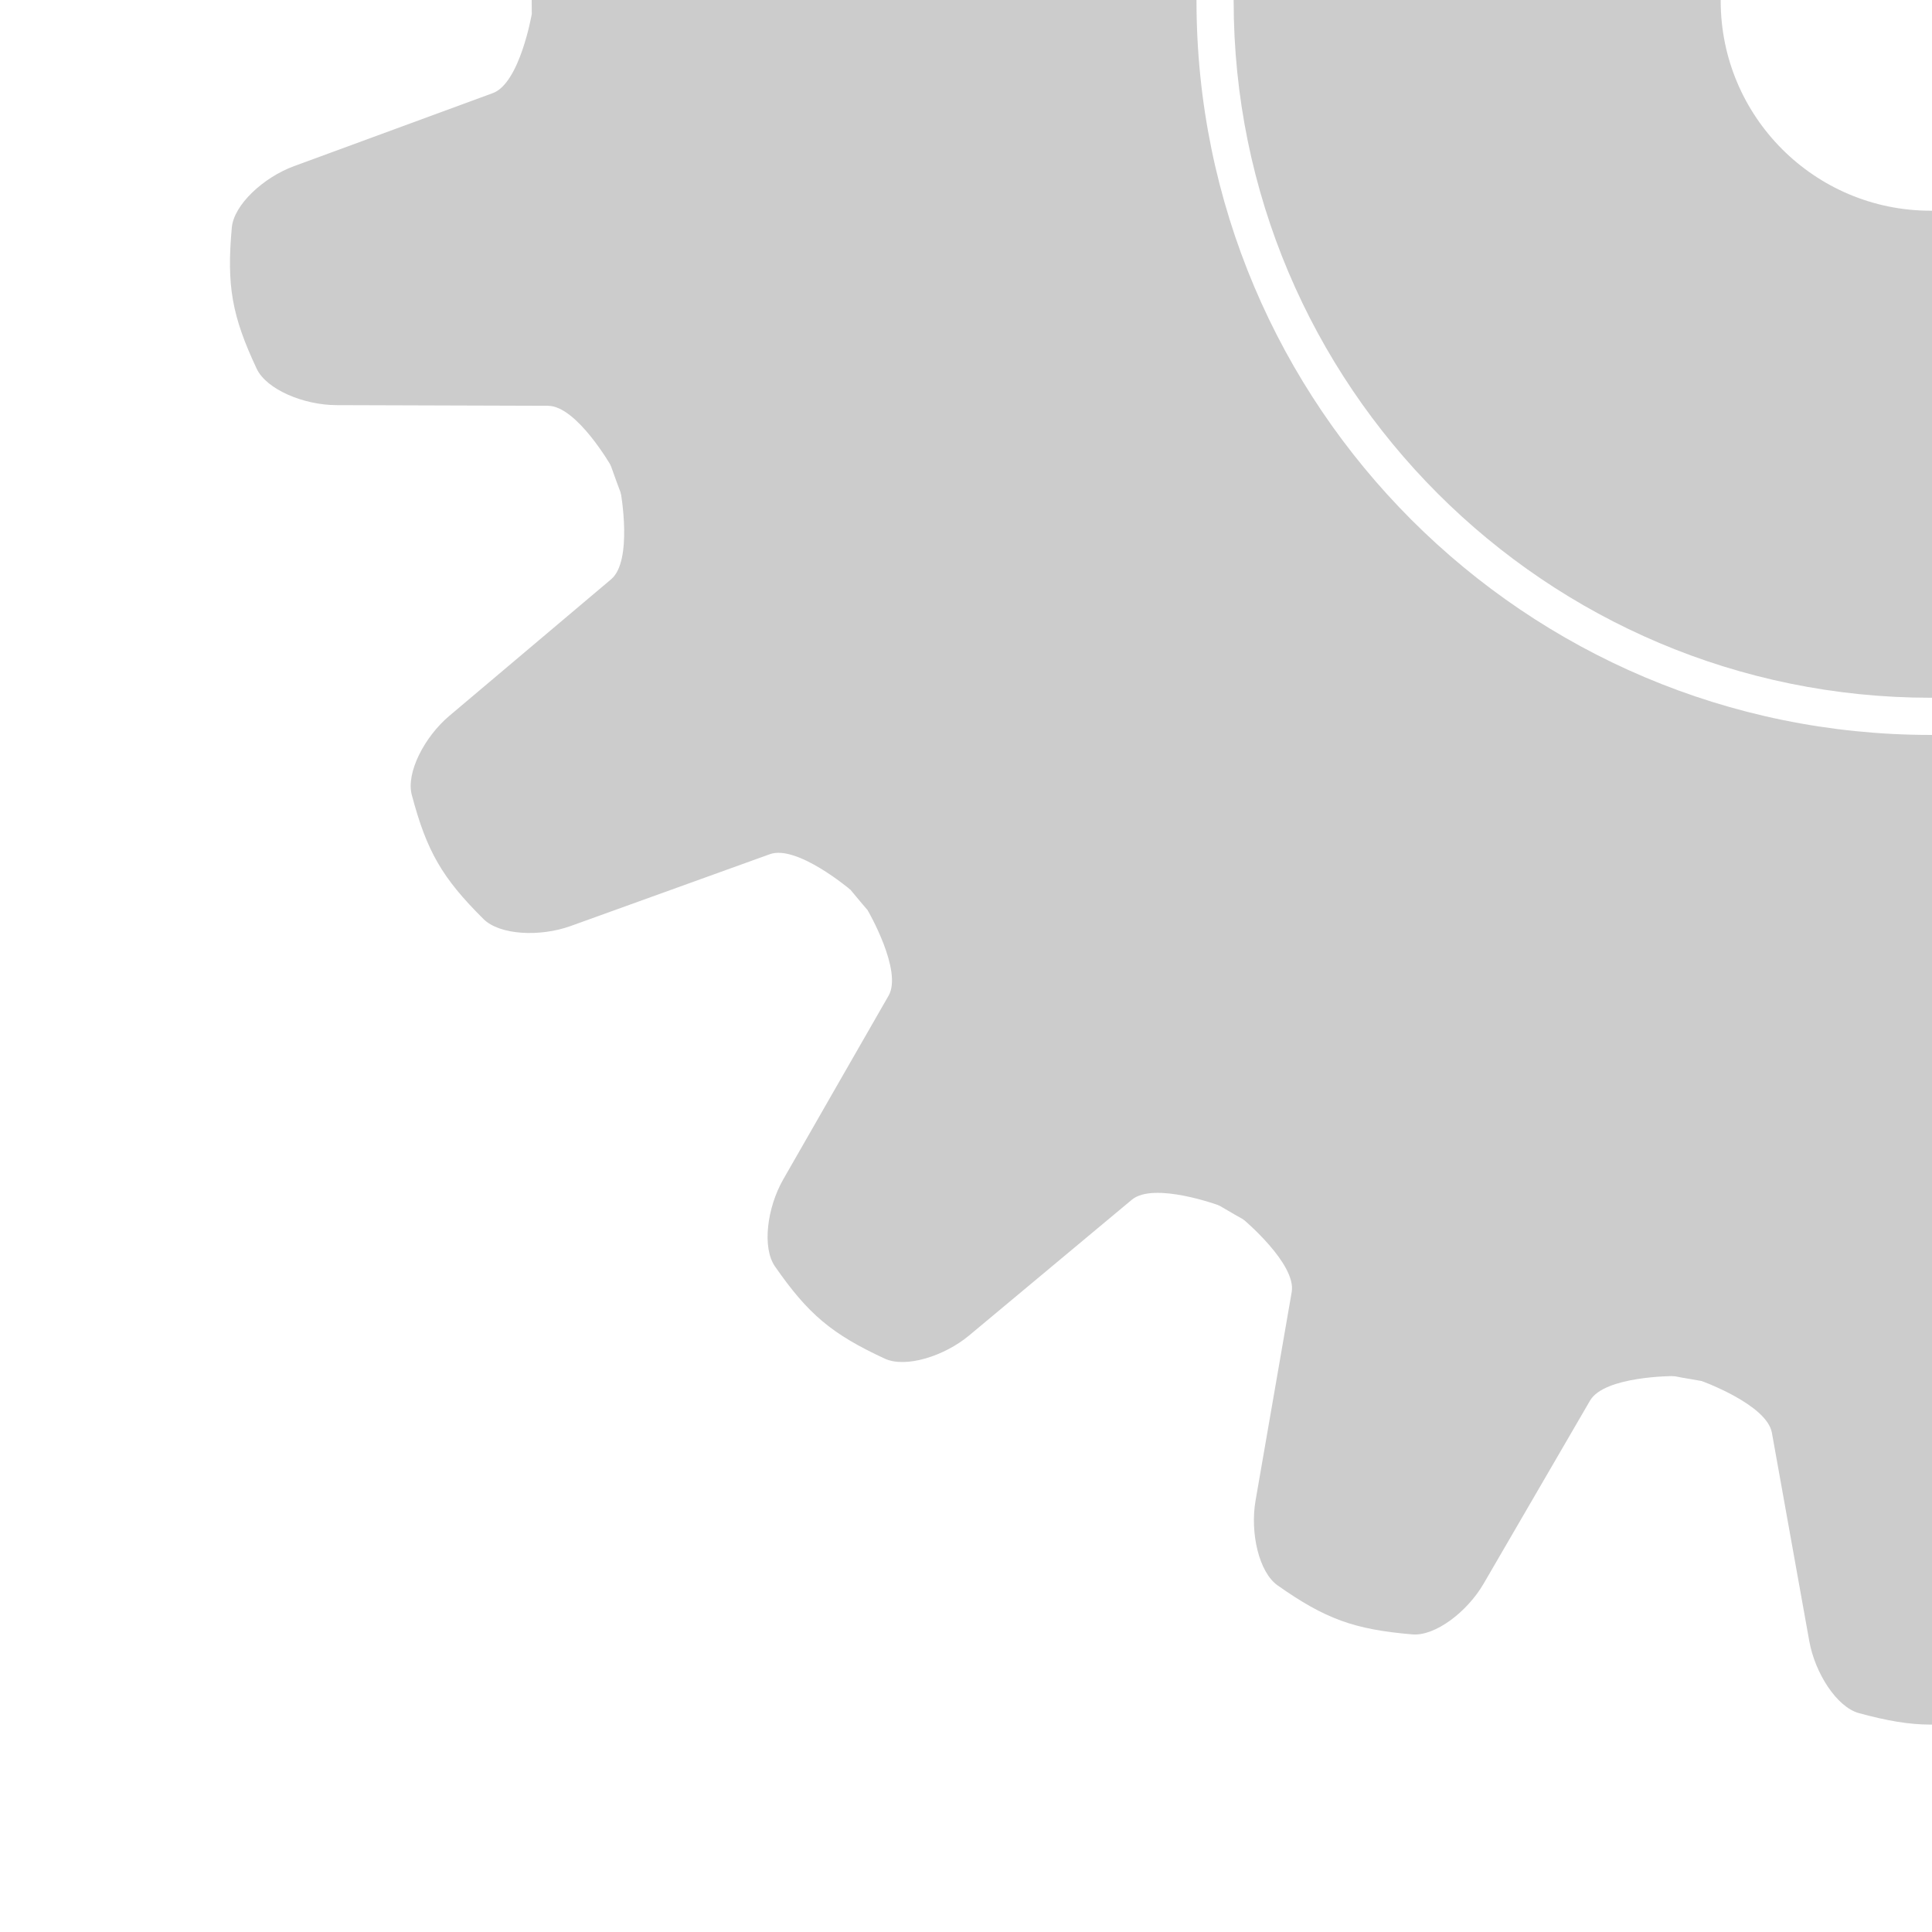 <?xml version="1.0" encoding="UTF-8" standalone="no"?>
<!-- Created with Inkscape (http://www.inkscape.org/) -->

<svg
   xmlns:dc="http://purl.org/dc/elements/1.1/"
   xmlns:cc="http://creativecommons.org/ns#"
   xmlns:rdf="http://www.w3.org/1999/02/22-rdf-syntax-ns#"
   xmlns:svg="http://www.w3.org/2000/svg"
   xmlns="http://www.w3.org/2000/svg"
   xmlns:sodipodi="http://sodipodi.sourceforge.net/DTD/sodipodi-0.dtd"
   xmlns:inkscape="http://www.inkscape.org/namespaces/inkscape"
   width="400"
   height="400"
   id="svg5427"
   version="1.1"
   inkscape:version="0.48.4 r9939"
   sodipodi:docname="gear.bl.svg">
  <defs
     id="defs5429" />
  <sodipodi:namedview
     id="base"
     pagecolor="#ffffff"
     bordercolor="#666666"
     borderopacity="1.0"
     inkscape:pageopacity="0.0"
     inkscape:pageshadow="2"
     inkscape:zoom="1"
     inkscape:cx="150"
     inkscape:cy="151.2923"
     inkscape:document-units="px"
     inkscape:current-layer="layer1"
     showgrid="false"
     inkscape:window-width="1301"
     inkscape:window-height="744"
     inkscape:window-x="65"
     inkscape:window-y="24"
     inkscape:window-maximized="1"
     inkscape:showpageshadow="false" />
  <g
     inkscape:label="Layer 1"
     inkscape:groupmode="layer"
     id="layer1"
     transform="translate(0,-652.362)">
    <g
       transform="matrix(6.928,0,0,6.928,-2959.159,-1360.756)"
       id="g868"
       style="opacity:0.2;fill:#000000;fill-opacity:1">
      <path
         inkscape:connector-curvature="0"
         d="m 526.631,290.6 c 0,23.088 -18.717,41.805 -41.806,41.805 -23.089,0 -41.805,-18.717 -41.805,-41.805 0,-23.089 18.717,-41.806 41.806,-41.806 23.089,0 41.805,18.717 41.805,41.806 z m -41.805,-21.94 c -12.117,0 -21.939,9.823 -21.939,21.94 0,12.117 9.822,21.94 21.939,21.94 12.117,0 21.939,-9.823 21.939,-21.94 0,-12.118 -9.822,-21.94 -21.939,-21.94 z"
         id="path870"
         style="fill:#000000;fill-opacity:1" />
      <path
         inkscape:connector-curvature="0"
         d="m 505.655,290.6 c 0,11.503 -9.326,20.829 -20.829,20.829 -11.504,0 -20.829,-9.326 -20.829,-20.829 0,-11.503 9.325,-20.829 20.829,-20.829 11.503,0 20.829,9.326 20.829,20.829 z m -20.829,-6.274 c -3.466,0 -6.274,2.809 -6.274,6.274 0,3.465 2.809,6.274 6.274,6.274 3.465,0 6.274,-2.809 6.274,-6.274 0,-3.466 -2.809,-6.274 -6.274,-6.274 z"
         id="path872"
         style="fill:#000000;fill-opacity:1" />
      <g
         id="g874"
         style="fill:#000000;fill-opacity:1">
        <path
           inkscape:connector-curvature="0"
           d="m 489.57,247.807 c -0.373,-2.077 -0.744,-4.154 -1.118,-6.23 -0.172,-0.958 -0.824,-1.972 -1.484,-2.151 -1.682,-0.456 -2.602,-0.456 -4.284,0 -0.66,0.179 -1.313,1.193 -1.484,2.151 -0.373,2.077 -0.745,4.154 -1.118,6.23 -0.151,0.845 -2.114,1.551 -2.114,1.551 -0.344,1.289 -0.516,1.934 -0.859,3.223 -0.244,0.915 0.515,1.657 1.695,1.657 2.008,0 4.016,0 6.022,0 2.008,0 4.016,0 6.023,0 1.181,0 1.939,-0.742 1.695,-1.657 -0.344,-1.289 -0.516,-1.934 -0.859,-3.223 -10e-4,0 -1.964,-0.706 -2.115,-1.551 z"
           id="path876"
           style="fill:#000000;fill-opacity:1" />
      </g>
      <g
         id="g878"
         style="fill:#000000;fill-opacity:1">
        <path
           inkscape:connector-curvature="0"
           d="m 474.647,248.765 c -1.06,-1.824 -2.119,-3.649 -3.181,-5.472 -0.489,-0.841 -1.449,-1.571 -2.131,-1.514 -1.736,0.146 -2.601,0.461 -4.025,1.465 -0.56,0.394 -0.825,1.57 -0.659,2.529 0.359,2.079 0.721,4.158 1.08,6.237 0.146,0.846 -1.456,2.18 -1.456,2.18 0.117,1.329 0.176,1.994 0.294,3.323 0.084,0.943 1.052,1.381 2.16,0.977 1.887,-0.687 3.773,-1.373 5.659,-2.06 1.887,-0.687 3.773,-1.374 5.66,-2.06 1.109,-0.404 1.569,-1.361 1.026,-2.137 -0.764,-1.094 -1.146,-1.641 -1.91,-2.734 0.001,0.001 -2.085,0.008 -2.517,-0.734 z"
           id="path880"
           style="fill:#000000;fill-opacity:1" />
      </g>
      <g
         id="g882"
         style="fill:#000000;fill-opacity:1">
        <path
           inkscape:connector-curvature="0"
           d="m 460.953,254.77 c -1.62,-1.352 -3.239,-2.704 -4.861,-4.054 -0.747,-0.623 -1.898,-0.981 -2.52,-0.694 -1.582,0.732 -2.286,1.323 -3.282,2.753 -0.391,0.562 -0.238,1.758 0.246,2.602 1.049,1.831 2.1,3.661 3.149,5.492 0.427,0.745 -0.624,2.547 -0.624,2.547 0.565,1.208 0.848,1.813 1.413,3.021 0.401,0.858 1.46,0.938 2.364,0.18 1.538,-1.291 3.076,-2.581 4.614,-3.871 1.537,-1.291 3.075,-2.581 4.613,-3.872 0.904,-0.759 1.009,-1.815 0.233,-2.359 -1.092,-0.766 -1.638,-1.149 -2.73,-1.916 0.001,-10e-4 -1.956,0.72 -2.615,0.171 z"
           id="path884"
           style="fill:#000000;fill-opacity:1" />
      </g>
      <g
         id="g886"
         style="fill:#000000;fill-opacity:1">
        <path
           inkscape:connector-curvature="0"
           d="m 450.138,265.095 c -1.985,-0.716 -3.97,-1.433 -5.955,-2.147 -0.915,-0.33 -2.119,-0.272 -2.604,0.209 -1.237,1.229 -1.697,2.025 -2.143,3.71 -0.175,0.662 0.377,1.733 1.121,2.361 1.611,1.362 3.225,2.722 4.837,4.083 0.655,0.554 0.285,2.606 0.285,2.606 0.944,0.942 1.417,1.414 2.361,2.356 0.67,0.669 1.692,0.382 2.283,-0.64 1.004,-1.738 2.007,-3.477 3.011,-5.215 1.004,-1.739 2.008,-3.478 3.012,-5.216 0.591,-1.022 0.327,-2.051 -0.587,-2.297 -1.289,-0.347 -1.933,-0.52 -3.222,-0.867 0.001,0.002 -1.591,1.349 -2.399,1.057 z"
           id="path888"
           style="fill:#000000;fill-opacity:1" />
      </g>
      <g
         id="g890"
         style="fill:#000000;fill-opacity:1">
        <path
           inkscape:connector-curvature="0"
           d="m 443.506,278.498 c -2.109,0.006 -4.22,0.011 -6.33,0.019 -0.973,0.003 -2.084,0.469 -2.376,1.088 -0.741,1.577 -0.901,2.483 -0.744,4.219 0.063,0.682 0.947,1.5 1.861,1.835 1.98,0.729 3.961,1.456 5.941,2.184 0.806,0.296 1.16,2.352 1.16,2.352 1.21,0.563 1.815,0.844 3.024,1.406 0.859,0.399 1.722,-0.22 1.927,-1.382 0.349,-1.977 0.697,-3.954 1.046,-5.931 0.349,-1.978 0.697,-3.955 1.045,-5.932 0.206,-1.163 -0.394,-2.04 -1.337,-1.958 -1.329,0.115 -1.994,0.172 -3.323,0.287 0.001,-10e-4 -1.035,1.81 -1.894,1.813 z"
           id="path892"
           style="fill:#000000;fill-opacity:1" />
      </g>
      <g
         id="g894"
         style="fill:#000000;fill-opacity:1">
        <path
           inkscape:connector-curvature="0"
           d="m 441.859,293.359 c -1.979,0.728 -3.962,1.454 -5.941,2.183 -0.913,0.335 -1.799,1.154 -1.86,1.835 -0.158,1.736 0.002,2.642 0.743,4.219 0.292,0.62 1.403,1.085 2.376,1.088 2.11,0.007 4.221,0.013 6.33,0.02 0.859,0.002 1.895,1.813 1.895,1.813 1.329,0.115 1.994,0.172 3.323,0.287 0.943,0.082 1.543,-0.795 1.338,-1.958 -0.349,-1.977 -0.697,-3.954 -1.046,-5.931 -0.349,-1.977 -0.697,-3.954 -1.046,-5.931 -0.205,-1.163 -1.067,-1.782 -1.927,-1.382 -1.209,0.563 -1.814,0.844 -3.024,1.406 -10e-4,-10e-4 -0.355,2.055 -1.161,2.351 z"
           id="path896"
           style="fill:#000000;fill-opacity:1" />
      </g>
      <g
         id="g898"
         style="fill:#000000;fill-opacity:1">
        <path
           inkscape:connector-curvature="0"
           d="m 445.394,307.888 c -1.612,1.361 -3.226,2.721 -4.837,4.083 -0.743,0.627 -1.296,1.699 -1.121,2.36 0.446,1.686 0.906,2.482 2.143,3.711 0.485,0.482 1.689,0.539 2.604,0.209 1.985,-0.715 3.971,-1.432 5.955,-2.147 0.808,-0.291 2.4,1.057 2.4,1.057 1.288,-0.347 1.933,-0.521 3.221,-0.868 0.915,-0.245 1.178,-1.274 0.587,-2.296 -1.004,-1.739 -2.007,-3.477 -3.011,-5.216 -1.004,-1.738 -2.008,-3.477 -3.012,-5.215 -0.59,-1.023 -1.612,-1.31 -2.283,-0.641 -0.944,0.943 -1.416,1.414 -2.361,2.356 0,10e-4 0.371,2.053 -0.285,2.607 z"
           id="path900"
           style="fill:#000000;fill-opacity:1" />
      </g>
      <g
         id="g902"
         style="fill:#000000;fill-opacity:1">
        <path
           inkscape:connector-curvature="0"
           d="m 453.685,320.333 c -1.05,1.83 -2.101,3.659 -3.148,5.49 -0.484,0.845 -0.637,2.041 -0.246,2.602 0.995,1.432 1.7,2.023 3.282,2.755 0.621,0.287 1.772,-0.071 2.52,-0.694 1.621,-1.351 3.241,-2.703 4.861,-4.055 0.659,-0.549 2.616,0.172 2.616,0.172 1.093,-0.767 1.639,-1.15 2.73,-1.916 0.775,-0.544 0.67,-1.601 -0.234,-2.359 -1.537,-1.291 -3.075,-2.58 -4.613,-3.871 -1.538,-1.291 -3.075,-2.581 -4.614,-3.872 -0.904,-0.759 -1.962,-0.679 -2.363,0.179 -0.565,1.209 -0.848,1.813 -1.413,3.021 -10e-4,0 1.049,1.801 0.622,2.548 z"
           id="path904"
           style="fill:#000000;fill-opacity:1" />
      </g>
      <g
         id="g906"
         style="fill:#000000;fill-opacity:1">
        <path
           inkscape:connector-curvature="0"
           d="m 465.732,329.19 c -0.36,2.078 -0.722,4.157 -1.081,6.236 -0.165,0.959 0.101,2.135 0.659,2.529 1.425,1.004 2.289,1.318 4.026,1.465 0.682,0.059 1.641,-0.672 2.13,-1.513 1.062,-1.824 2.121,-3.649 3.182,-5.474 0.432,-0.741 2.518,-0.733 2.518,-0.733 0.764,-1.094 1.146,-1.641 1.91,-2.734 0.543,-0.776 0.082,-1.733 -1.027,-2.138 -1.886,-0.686 -3.772,-1.373 -5.659,-2.06 -1.886,-0.687 -3.772,-1.372 -5.659,-2.06 -1.109,-0.404 -2.077,0.033 -2.16,0.977 -0.118,1.33 -0.177,1.994 -0.295,3.323 -0.001,0.001 1.602,1.336 1.456,2.182 z"
           id="path908"
           style="fill:#000000;fill-opacity:1" />
      </g>
      <g
         id="g910"
         style="fill:#000000;fill-opacity:1">
        <path
           inkscape:connector-curvature="0"
           d="m 480.082,333.393 c 0.373,2.076 0.743,4.153 1.118,6.23 0.172,0.957 0.824,1.972 1.484,2.15 1.682,0.457 2.602,0.457 4.284,0 0.66,-0.179 1.313,-1.193 1.483,-2.15 0.374,-2.077 0.746,-4.154 1.118,-6.23 0.152,-0.846 2.115,-1.551 2.115,-1.551 0.344,-1.289 0.516,-1.934 0.859,-3.223 0.244,-0.916 -0.516,-1.657 -1.695,-1.657 -2.008,0 -4.016,0 -6.023,-10e-4 -2.007,10e-4 -4.015,10e-4 -6.022,10e-4 -1.182,0 -1.94,0.741 -1.696,1.657 0.345,1.289 0.517,1.934 0.86,3.223 0,0 1.963,0.705 2.115,1.551 z"
           id="path912"
           style="fill:#000000;fill-opacity:1" />
      </g>
      <g
         id="g914"
         style="fill:#000000;fill-opacity:1">
        <path
           inkscape:connector-curvature="0"
           d="m 495.003,332.434 c 1.061,1.824 2.12,3.649 3.182,5.473 0.489,0.842 1.449,1.571 2.131,1.514 1.736,-0.146 2.601,-0.461 4.025,-1.465 0.56,-0.395 0.825,-1.57 0.659,-2.529 -0.359,-2.079 -0.721,-4.158 -1.081,-6.237 -0.146,-0.845 1.457,-2.181 1.457,-2.181 -0.117,-1.328 -0.176,-1.993 -0.294,-3.322 -0.083,-0.943 -1.052,-1.381 -2.16,-0.977 -1.887,0.687 -3.773,1.373 -5.66,2.06 -1.886,0.687 -3.772,1.373 -5.659,2.061 -1.109,0.403 -1.569,1.36 -1.027,2.137 0.765,1.094 1.147,1.641 1.911,2.734 0,-10e-4 2.086,-0.01 2.516,0.732 z"
           id="path916"
           style="fill:#000000;fill-opacity:1" />
      </g>
      <g
         id="g918"
         style="fill:#000000;fill-opacity:1">
        <path
           inkscape:connector-curvature="0"
           d="m 508.698,326.43 c 1.621,1.352 3.24,2.704 4.862,4.055 0.747,0.623 1.898,0.98 2.519,0.693 1.583,-0.731 2.287,-1.322 3.282,-2.754 0.392,-0.562 0.238,-1.758 -0.245,-2.602 -1.049,-1.831 -2.1,-3.661 -3.149,-5.492 -0.427,-0.744 0.624,-2.547 0.624,-2.547 -0.566,-1.208 -0.848,-1.813 -1.414,-3.021 -0.4,-0.858 -1.459,-0.938 -2.363,-0.179 -1.538,1.29 -3.076,2.581 -4.614,3.871 -1.537,1.29 -3.075,2.581 -4.613,3.872 -0.905,0.759 -1.01,1.814 -0.234,2.359 1.093,0.766 1.639,1.149 2.731,1.916 -10e-4,10e-4 1.956,-0.721 2.614,-0.171 z"
           id="path920"
           style="fill:#000000;fill-opacity:1" />
      </g>
      <g
         id="g922"
         style="fill:#000000;fill-opacity:1">
        <path
           inkscape:connector-curvature="0"
           d="m 519.513,316.105 c 1.984,0.716 3.97,1.433 5.955,2.146 0.915,0.33 2.119,0.272 2.604,-0.21 1.236,-1.229 1.696,-2.025 2.143,-3.709 0.175,-0.662 -0.378,-1.733 -1.121,-2.36 -1.611,-1.363 -3.225,-2.723 -4.837,-4.084 -0.655,-0.554 -0.285,-2.606 -0.285,-2.606 -0.945,-0.942 -1.417,-1.414 -2.361,-2.356 -0.671,-0.669 -1.693,-0.382 -2.283,0.64 -1.004,1.738 -2.007,3.477 -3.012,5.215 -1.003,1.739 -2.007,3.478 -3.011,5.217 -0.591,1.022 -0.328,2.05 0.587,2.296 1.289,0.347 1.933,0.521 3.222,0.867 0,0 1.592,-1.348 2.399,-1.056 z"
           id="path924"
           style="fill:#000000;fill-opacity:1" />
      </g>
      <g
         id="g926"
         style="fill:#000000;fill-opacity:1">
        <path
           inkscape:connector-curvature="0"
           d="m 526.144,302.703 c 2.11,-0.007 4.22,-0.011 6.33,-0.02 0.974,-0.003 2.085,-0.469 2.376,-1.088 0.742,-1.577 0.901,-2.483 0.745,-4.219 -0.063,-0.682 -0.948,-1.5 -1.861,-1.835 -1.98,-0.729 -3.961,-1.456 -5.942,-2.184 -0.805,-0.296 -1.159,-2.351 -1.159,-2.351 -1.21,-0.563 -1.814,-0.844 -3.025,-1.407 -0.858,-0.399 -1.721,0.22 -1.926,1.382 -0.349,1.977 -0.697,3.954 -1.046,5.931 -0.349,1.977 -0.697,3.954 -1.046,5.932 -0.205,1.163 0.394,2.039 1.338,1.958 1.329,-0.115 1.994,-0.173 3.323,-0.288 -10e-4,0.002 1.035,-1.809 1.893,-1.811 z"
           id="path928"
           style="fill:#000000;fill-opacity:1" />
      </g>
      <g
         id="g930"
         style="fill:#000000;fill-opacity:1">
        <path
           inkscape:connector-curvature="0"
           d="m 527.792,287.841 c 1.979,-0.728 3.961,-1.454 5.941,-2.183 0.913,-0.336 1.799,-1.154 1.86,-1.835 0.157,-1.736 -0.002,-2.642 -0.743,-4.22 -0.292,-0.62 -1.403,-1.085 -2.376,-1.087 -2.111,-0.007 -4.221,-0.013 -6.331,-0.02 -0.858,-0.003 -1.895,-1.813 -1.895,-1.813 -1.329,-0.115 -1.993,-0.173 -3.323,-0.287 -0.943,-0.082 -1.542,0.795 -1.337,1.958 0.349,1.977 0.697,3.954 1.045,5.931 0.35,1.977 0.698,3.954 1.047,5.932 0.205,1.163 1.067,1.781 1.927,1.382 1.209,-0.563 1.814,-0.844 3.024,-1.407 10e-4,0 0.355,-2.055 1.161,-2.351 z"
           id="path932"
           style="fill:#000000;fill-opacity:1" />
      </g>
      <g
         id="g934"
         style="fill:#000000;fill-opacity:1">
        <path
           inkscape:connector-curvature="0"
           d="m 524.257,273.313 c 1.612,-1.361 3.226,-2.721 4.837,-4.084 0.743,-0.628 1.296,-1.699 1.12,-2.361 -0.445,-1.685 -0.905,-2.481 -2.142,-3.71 -0.485,-0.483 -1.689,-0.54 -2.604,-0.209 -1.985,0.715 -3.971,1.431 -5.956,2.147 -0.807,0.291 -2.399,-1.056 -2.399,-1.056 -1.288,0.346 -1.933,0.52 -3.221,0.867 -0.915,0.246 -1.178,1.275 -0.587,2.297 1.003,1.739 2.007,3.477 3.011,5.216 1.004,1.738 2.008,3.477 3.012,5.216 0.591,1.022 1.612,1.309 2.283,0.64 0.944,-0.943 1.416,-1.415 2.361,-2.356 0,-0.002 -0.371,-2.054 0.285,-2.607 z"
           id="path936"
           style="fill:#000000;fill-opacity:1" />
      </g>
      <g
         id="g938"
         style="fill:#000000;fill-opacity:1">
        <path
           inkscape:connector-curvature="0"
           d="m 515.966,260.869 c 1.05,-1.831 2.101,-3.66 3.148,-5.492 0.484,-0.844 0.637,-2.04 0.246,-2.602 -0.995,-1.431 -1.7,-2.022 -3.282,-2.754 -0.621,-0.288 -1.772,0.071 -2.519,0.694 -1.622,1.351 -3.242,2.703 -4.862,4.054 -0.659,0.55 -2.616,-0.171 -2.616,-0.171 -1.093,0.766 -1.639,1.149 -2.73,1.916 -0.776,0.543 -0.671,1.601 0.233,2.359 1.538,1.291 3.076,2.581 4.613,3.872 1.538,1.29 3.076,2.58 4.614,3.871 0.905,0.759 1.963,0.678 2.364,-0.179 0.565,-1.209 0.848,-1.813 1.413,-3.022 0.001,0 -1.048,-1.802 -0.622,-2.546 z"
           id="path940"
           style="fill:#000000;fill-opacity:1" />
      </g>
      <g
         id="g942"
         style="fill:#000000;fill-opacity:1">
        <path
           inkscape:connector-curvature="0"
           d="m 503.919,252.011 c 0.36,-2.079 0.722,-4.158 1.081,-6.237 0.165,-0.959 -0.1,-2.135 -0.659,-2.529 -1.425,-1.004 -2.29,-1.319 -4.026,-1.466 -0.682,-0.058 -1.642,0.673 -2.13,1.514 -1.062,1.824 -2.122,3.649 -3.183,5.473 -0.431,0.742 -2.517,0.734 -2.517,0.734 -0.765,1.094 -1.146,1.64 -1.91,2.734 -0.543,0.777 -0.082,1.734 1.026,2.137 1.887,0.687 3.773,1.373 5.659,2.061 1.887,0.686 3.773,1.373 5.66,2.06 1.11,0.403 2.076,-0.034 2.161,-0.977 0.116,-1.33 0.176,-1.994 0.294,-3.323 10e-4,-0.002 -1.602,-1.336 -1.456,-2.181 z"
           id="path944"
           style="fill:#000000;fill-opacity:1" />
      </g>
    </g>
  </g>
</svg>
